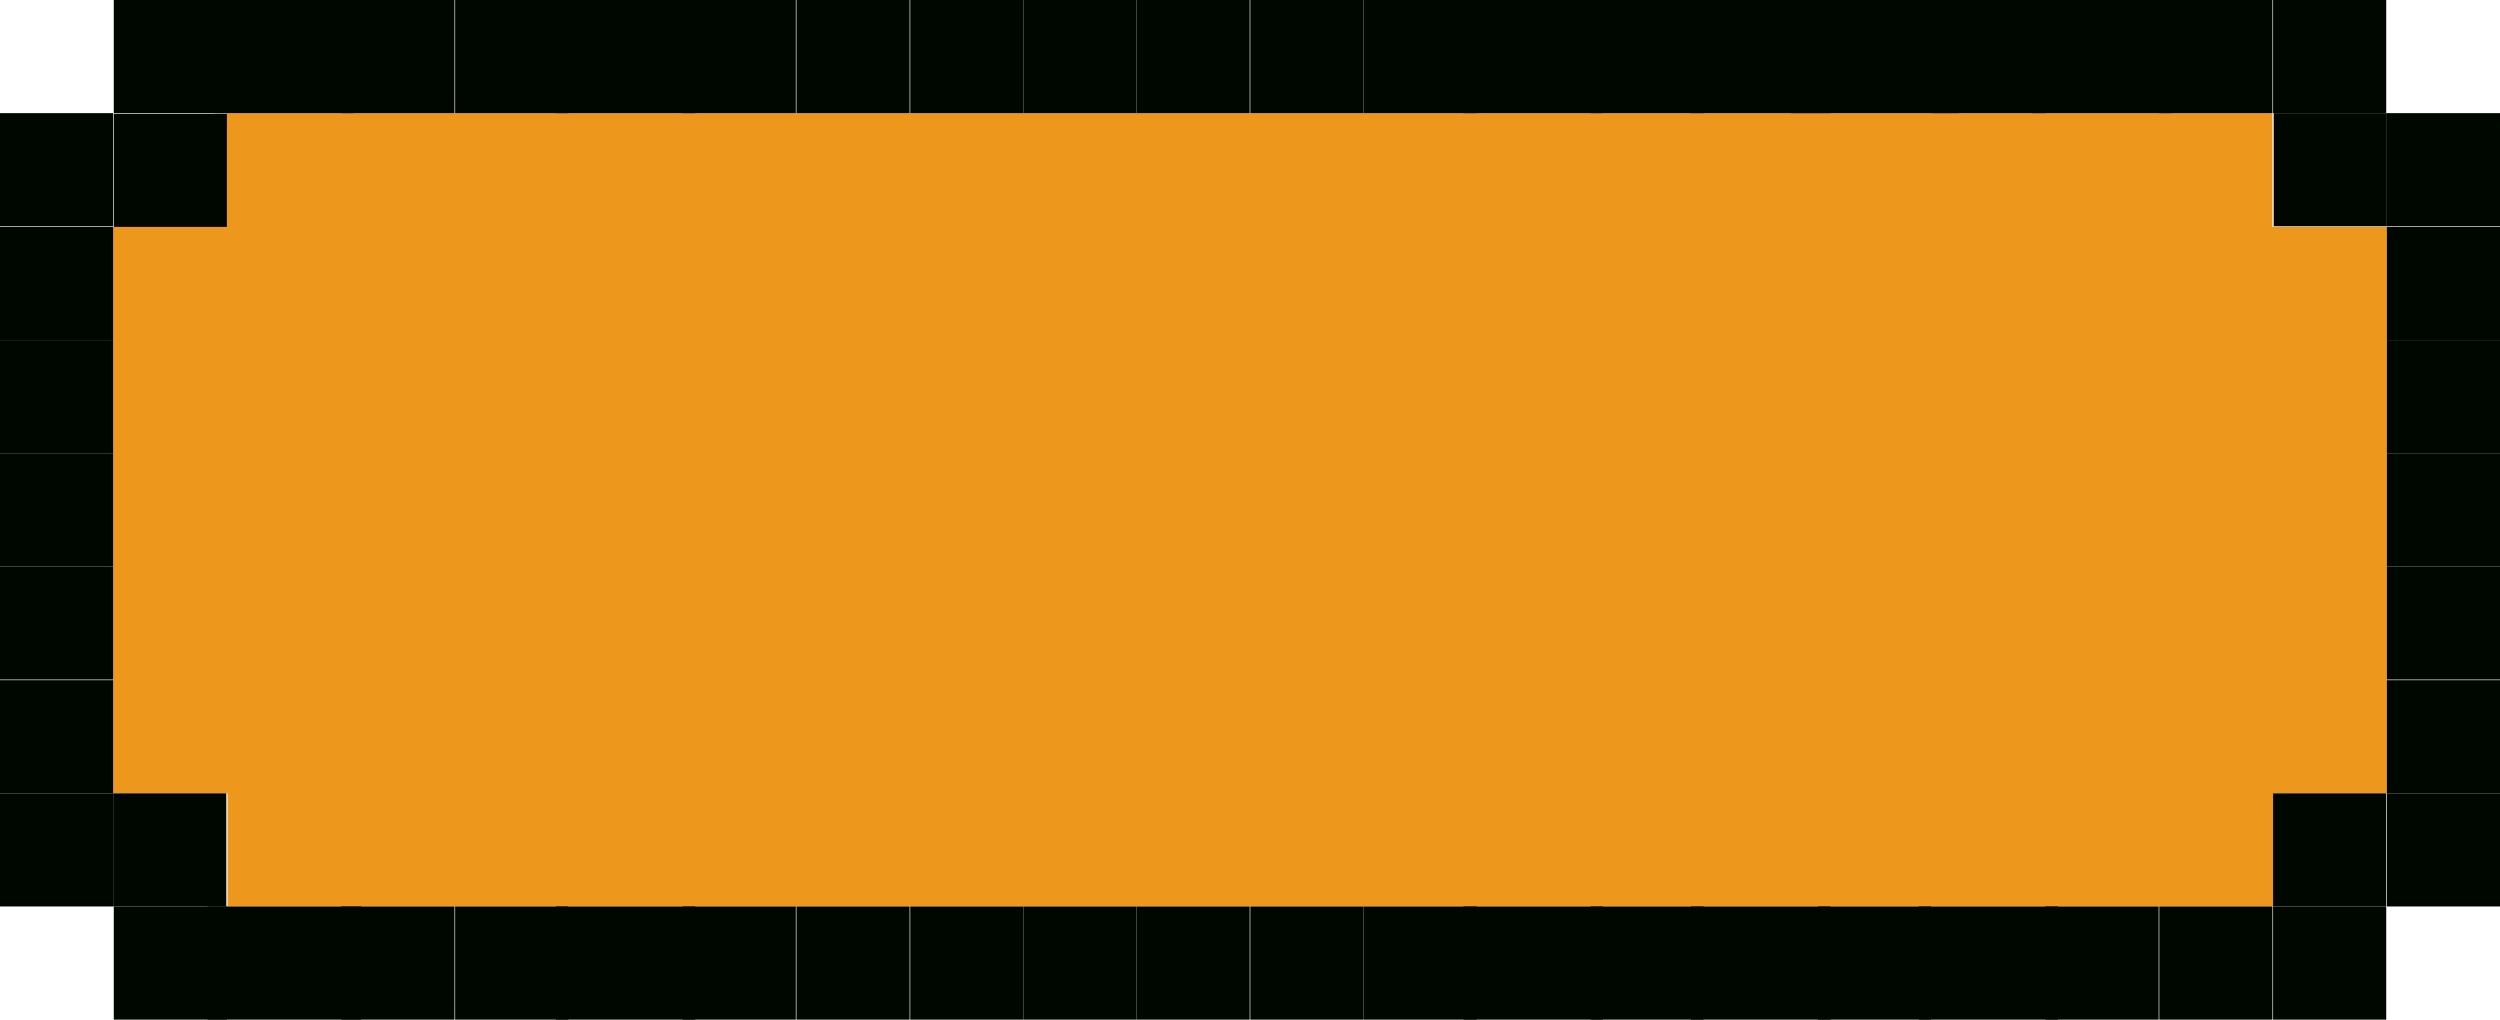<?xml version="1.0" encoding="UTF-8"?>
<svg id="Layer_2" data-name="Layer 2" xmlns="http://www.w3.org/2000/svg" viewBox="0 0 39.99 16.32">
  <defs>
    <style>
      .cls-1 {
        fill: #000600;
      }

      .cls-2 {
        fill: #ed981d;
      }
    </style>
  </defs>
  <g id="Layer_1-2" data-name="Layer 1">
    <g>
      <polygon class="cls-2" points="3.63 3.63 3.63 1.81 36.35 1.81 36.35 3.63 38.18 3.63 38.18 12.69 36.36 12.69 36.36 14.5 3.64 14.5 3.64 12.69 1.81 12.69 1.81 3.63 3.63 3.63"/>
      <g>
        <rect class="cls-1" x="1.81" y="12.69" width="1.81" height="1.81"/>
        <rect class="cls-1" y="12.69" width="1.81" height="1.81"/>
        <rect class="cls-1" y="10.88" width="1.81" height="1.81"/>
        <rect class="cls-1" x="1.82" y="14.5" width="1.81" height="1.81"/>
        <rect class="cls-1" x="3.32" y="14.5" width="2.46" height="1.81"/>
        <rect class="cls-1" x="5.46" y="14.5" width="1.81" height="1.81"/>
        <rect class="cls-1" x="7.28" y="14.5" width="1.81" height="1.81"/>
        <rect class="cls-1" x="8.89" y="14.5" width="2.23" height="1.81"/>
        <rect class="cls-1" x="10.92" y="14.5" width="1.81" height="1.81"/>
        <rect class="cls-1" x="12.74" y="14.5" width="1.81" height="1.81"/>
        <rect class="cls-1" x="14.56" y="14.5" width="1.81" height="1.81"/>
        <rect class="cls-1" x="16.37" y="14.5" width="1.81" height="1.81"/>
        <rect class="cls-1" x="18.18" y="14.5" width="1.81" height="1.81"/>
        <rect class="cls-1" x="20" y="14.5" width="1.81" height="1.81"/>
        <rect class="cls-1" x="21.81" y="14.5" width="1.81" height="1.81"/>
        <rect class="cls-1" x="38.18" y="10.88" width="1.81" height="1.81"/>
        <rect class="cls-1" y="9.06" width="1.81" height="1.81"/>
        <rect class="cls-1" x="38.18" y="9.06" width="1.81" height="1.81"/>
        <rect class="cls-1" y="7.25" width="1.81" height="1.81"/>
        <rect class="cls-1" x="38.18" y="7.25" width="1.81" height="1.81"/>
        <rect class="cls-1" y="5.44" width="1.81" height="1.81"/>
        <rect class="cls-1" x="38.18" y="5.44" width="1.81" height="1.81"/>
        <rect class="cls-1" x="38.18" y="12.69" width="1.81" height="1.81"/>
        <rect class="cls-1" x="36.36" y="12.69" width="1.81" height="1.81"/>
        <rect class="cls-1" x="36.36" y="14.5" width="1.81" height="1.81"/>
        <rect class="cls-1" x="34.54" y="14.5" width="1.81" height="1.81"/>
        <rect class="cls-1" x="32.72" y="14.5" width="1.81" height="1.81"/>
        <rect class="cls-1" x="30.69" y="14.5" width="2.23" height="1.81"/>
        <rect class="cls-1" x="29.08" y="14.5" width="1.81" height="1.81"/>
        <rect class="cls-1" x="27.05" y="14.5" width="2.23" height="1.81"/>
        <rect class="cls-1" x="25.44" y="14.5" width="1.81" height="1.81"/>
        <rect class="cls-1" x="23.41" y="14.5" width="2.23" height="1.81"/>
        <g>
          <rect class="cls-1" y="3.63" width="1.81" height="1.81"/>
          <rect class="cls-1" y="1.81" width="1.81" height="1.81"/>
          <rect class="cls-1" x="1.82" y="1.82" width="1.81" height="1.81"/>
          <rect class="cls-1" x="1.82" width="1.81" height="1.81"/>
          <rect class="cls-1" x="3.43" width="2.23" height="1.81"/>
          <rect class="cls-1" x="5.46" width="1.81" height="1.81"/>
          <rect class="cls-1" x="7.28" width="1.81" height="1.81"/>
          <rect class="cls-1" x="8.89" width="2.23" height="1.81"/>
          <rect class="cls-1" x="10.92" width="1.81" height="1.81"/>
          <rect class="cls-1" x="12.74" width="1.81" height="1.81"/>
          <rect class="cls-1" x="14.56" width="1.81" height="1.81"/>
          <rect class="cls-1" x="16.37" y="0" width="1.81" height="1.81"/>
          <rect class="cls-1" x="18.18" y="0" width="1.81" height="1.81"/>
          <rect class="cls-1" x="20" width="1.81" height="1.81"/>
          <rect class="cls-1" x="21.81" width="1.81" height="1.81"/>
          <rect class="cls-1" x="36.37" y="1.81" width="1.81" height="1.81"/>
          <rect class="cls-1" x="38.18" y="1.81" width="1.81" height="1.81"/>
          <rect class="cls-1" x="38.18" y="3.63" width="1.81" height="1.81"/>
          <rect class="cls-1" x="36.36" width="1.81" height="1.81"/>
          <rect class="cls-1" x="34.54" width="1.81" height="1.81"/>
          <rect class="cls-1" x="32.51" width="2.23" height="1.81"/>
          <rect class="cls-1" x="30.9" width="1.81" height="1.81"/>
          <rect class="cls-1" x="28.65" width="2.68" height="1.81"/>
          <rect class="cls-1" x="27.05" width="2.23" height="1.81"/>
          <rect class="cls-1" x="25.44" width="1.81" height="1.81"/>
          <rect class="cls-1" x="23.41" width="2.23" height="1.81"/>
        </g>
      </g>
    </g>
  </g>
</svg>